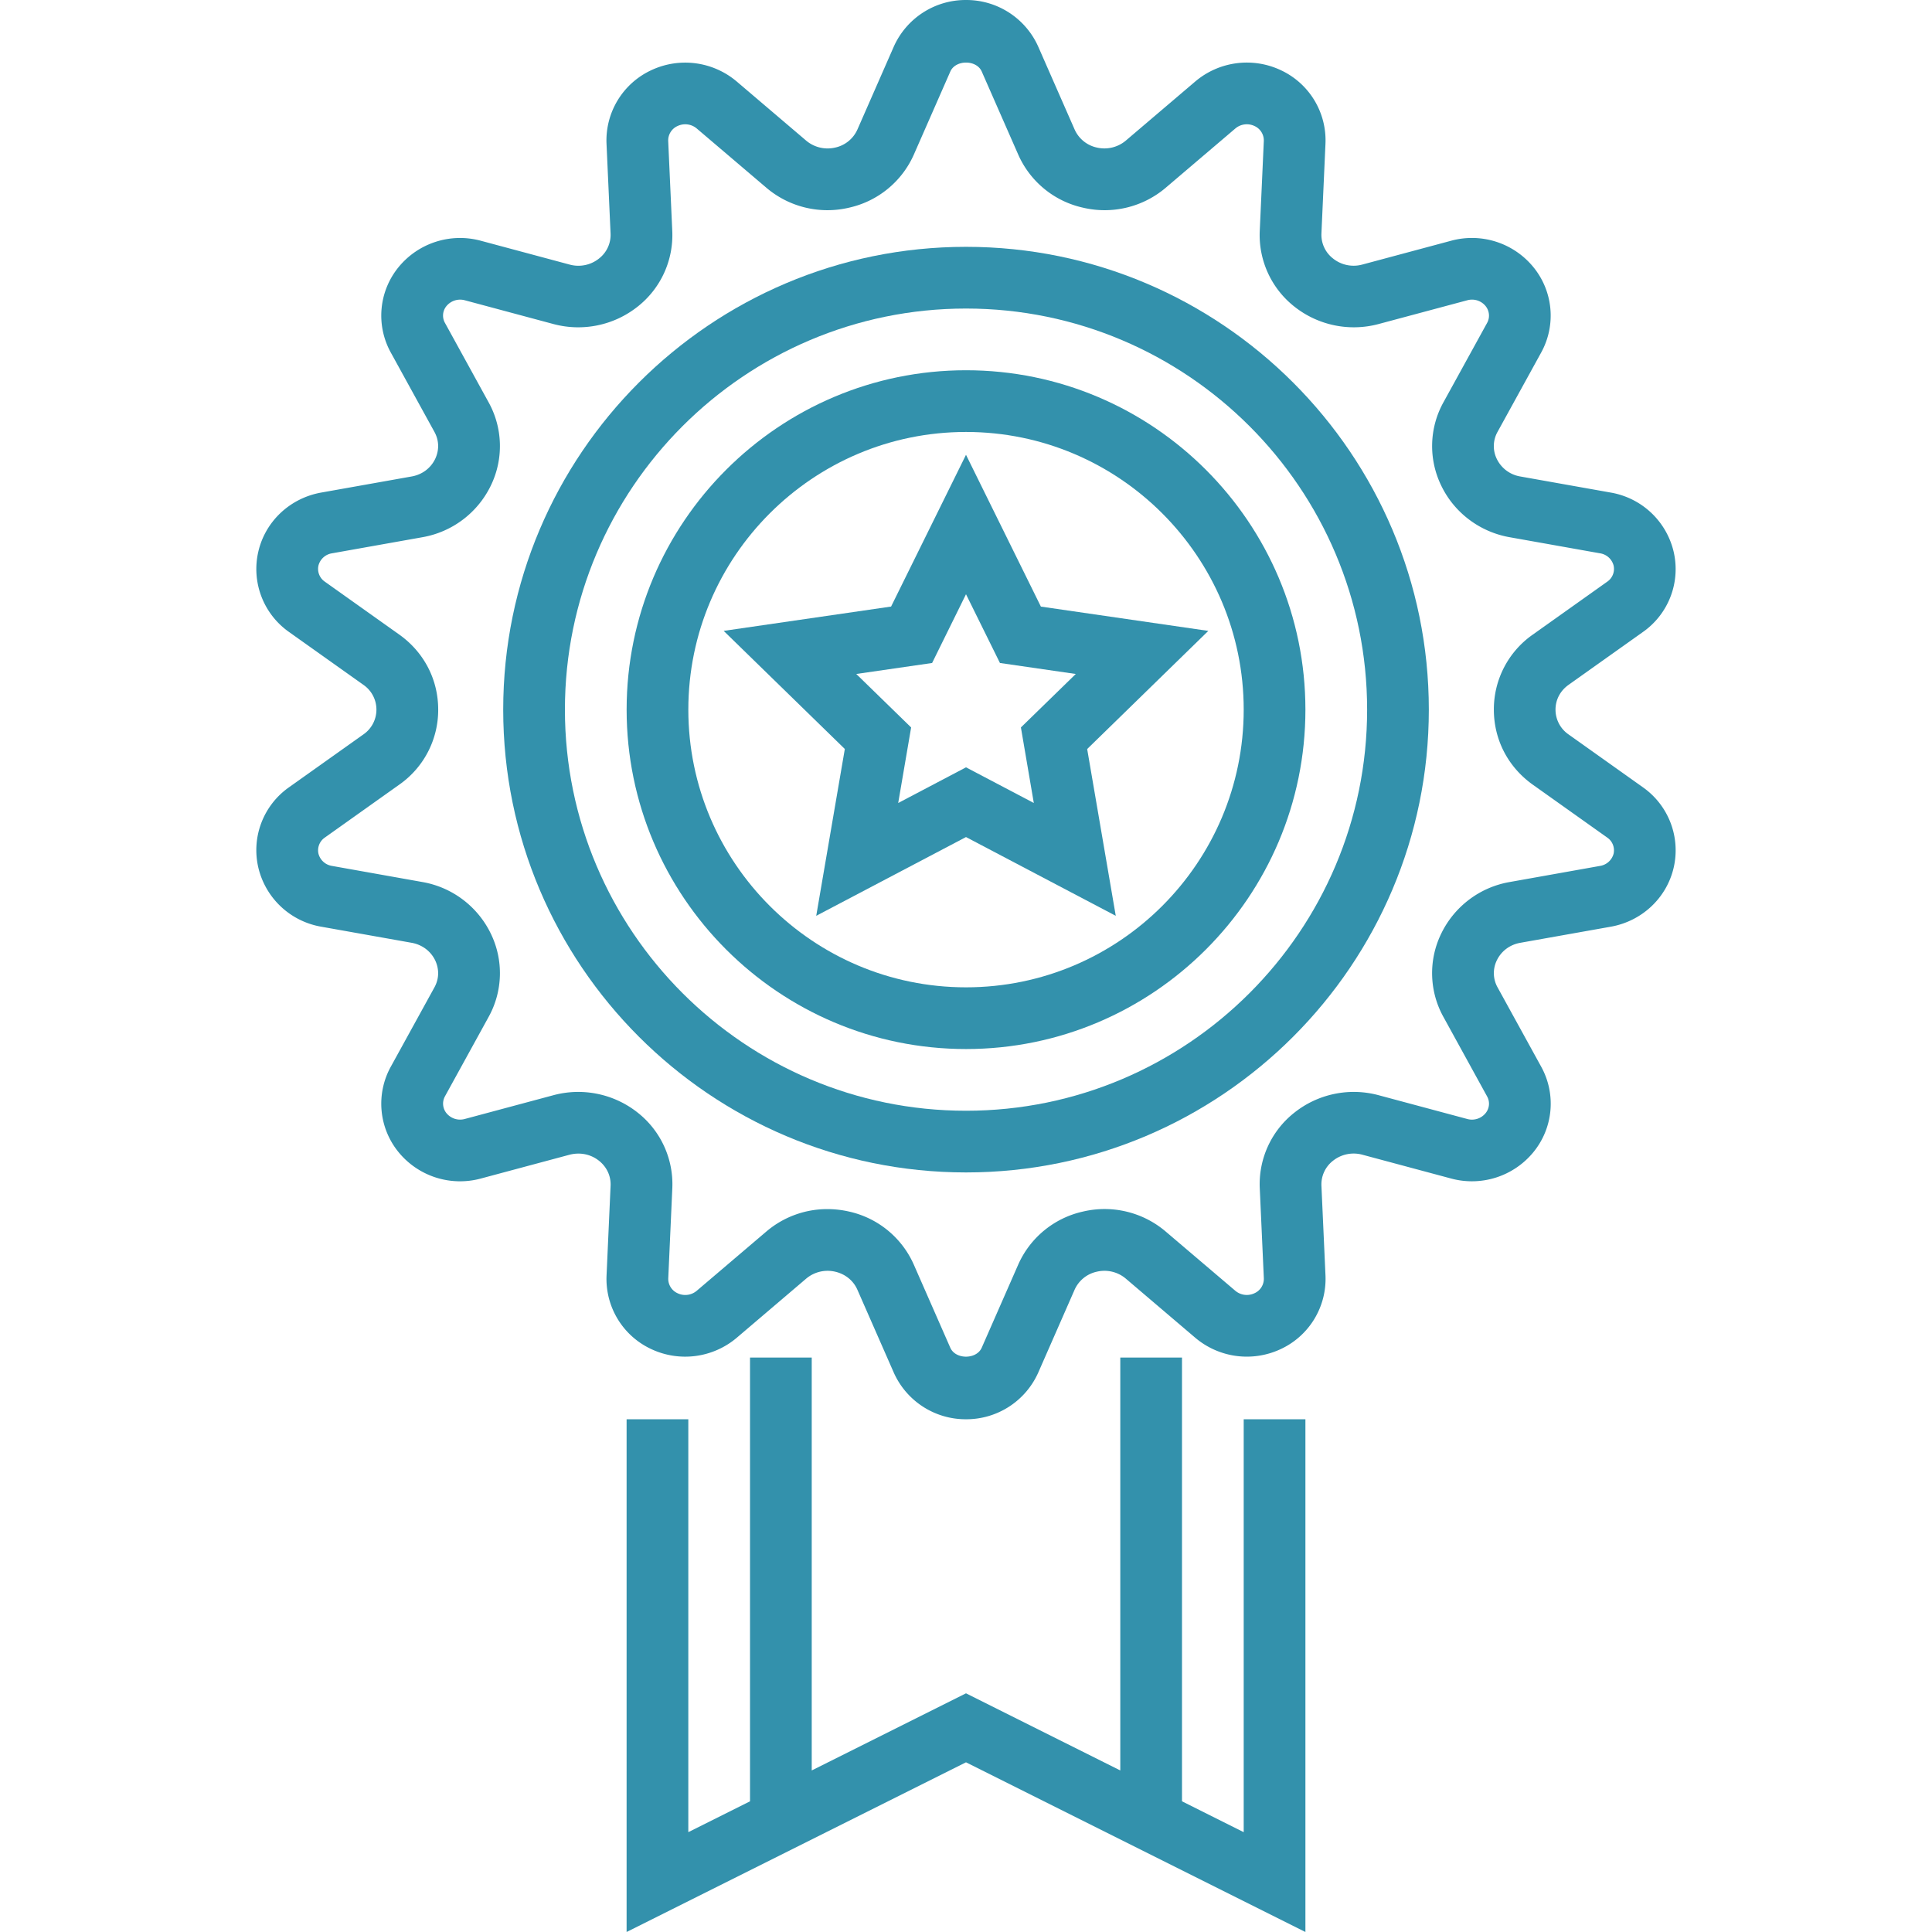 <svg width="100" height="100" fill="none" xmlns="http://www.w3.org/2000/svg"><path d="M50 12.776c-13.208 0-23.954 10.746-23.954 23.955 0 13.208 10.746 23.954 23.955 23.954 13.209 0 23.955-10.746 23.955-23.954 0-13.209-10.746-23.955-23.955-23.955zm0 44.716c-11.446 0-20.76-9.314-20.76-20.761 0-11.448 9.314-20.761 20.76-20.761 11.448 0 20.762 9.313 20.762 20.76 0 11.448-9.314 20.762-20.761 20.762z" fill="#3391AC"/><path d="M50 19.164c-9.685 0-17.566 7.881-17.566 17.567s7.881 17.567 17.567 17.567 17.567-7.881 17.567-17.567S59.687 19.164 50 19.164zm0 31.94c-7.925 0-14.372-6.447-14.372-14.373 0-7.926 6.447-14.373 14.373-14.373 7.926 0 14.373 6.447 14.373 14.373 0 7.926-6.447 14.373-14.373 14.373z" fill="#3391AC"/><path d="M85.04 40.752l-3.853-2.739a1.558 1.558 0 01-.674-1.282c0-.511.244-.976.672-1.281l3.855-2.74a3.976 3.976 0 001.586-4.16 4.05 4.05 0 00-3.245-3.053l-4.692-.835a1.653 1.653 0 01-1.215-.907 1.509 1.509 0 01.04-1.404l2.255-4.1a3.963 3.963 0 00-.407-4.432 4.107 4.107 0 00-4.247-1.36l-4.593 1.232a1.706 1.706 0 01-1.531-.316 1.55 1.55 0 01-.594-1.289l.209-4.65a4.003 4.003 0 00-2.317-3.806 4.127 4.127 0 00-4.42.586l-3.593 3.058a1.719 1.719 0 01-1.504.363 1.637 1.637 0 01-1.151-.938l-1.878-4.276A4.075 4.075 0 0050 0a4.075 4.075 0 00-3.742 2.423l-1.878 4.28a1.639 1.639 0 01-1.151.935 1.721 1.721 0 01-1.505-.362l-3.591-3.057a4.127 4.127 0 00-4.42-.587 4.008 4.008 0 00-2.32 3.805l.21 4.65a1.55 1.55 0 01-.593 1.29 1.709 1.709 0 01-1.531.316l-4.595-1.233a4.111 4.111 0 00-4.246 1.357 3.96 3.96 0 00-.409 4.433l2.255 4.101c.33.602.166 1.14.04 1.404-.232.48-.674.811-1.217.907l-4.692.835c-1.605.29-2.88 1.487-3.243 3.05a3.984 3.984 0 001.587 4.164l3.852 2.737a1.558 1.558 0 01.002 2.563l-3.856 2.74a3.976 3.976 0 00-1.585 4.16 4.05 4.05 0 003.245 3.053l4.692.835c.54.098.983.428 1.215.907.126.265.29.802-.04 1.404l-2.255 4.1a3.963 3.963 0 00.407 4.433 4.11 4.11 0 004.247 1.359l4.596-1.233c.547-.14 1.1-.029 1.531.316.4.321.617.79.594 1.289l-.209 4.65a4.003 4.003 0 002.317 3.806 4.13 4.13 0 004.42-.586l3.592-3.059a1.719 1.719 0 011.505-.362c.524.121.944.462 1.151.937l1.878 4.277A4.074 4.074 0 0050 73.461a4.075 4.075 0 003.742-2.422l1.878-4.28a1.64 1.64 0 011.151-.936 1.713 1.713 0 011.505.362l3.591 3.057a4.13 4.13 0 004.42.588 4.008 4.008 0 002.32-3.806l-.21-4.65a1.55 1.55 0 01.593-1.289 1.72 1.72 0 011.531-.316l4.595 1.233a4.115 4.115 0 004.246-1.358 3.96 3.96 0 00.409-4.433l-2.255-4.101a1.509 1.509 0 01-.04-1.404c.232-.48.674-.811 1.217-.907l4.692-.835c1.605-.29 2.88-1.487 3.243-3.05a3.987 3.987 0 00-1.589-4.162zm-1.52 3.435a.865.865 0 01-.7.632l-4.688.836a4.862 4.862 0 00-3.538 2.675 4.674 4.674 0 00.124 4.318l2.254 4.102a.771.771 0 01-.084.874.91.91 0 01-.946.294l-4.596-1.233a4.942 4.942 0 00-4.358.912 4.71 4.71 0 00-1.782 3.92l.21 4.648a.817.817 0 01-.486.773.924.924 0 01-.99-.128l-3.594-3.058a4.88 4.88 0 00-4.292-1.042 4.808 4.808 0 00-3.36 2.765l-1.879 4.28c-.271.62-1.36.623-1.63-.002l-1.878-4.277a4.802 4.802 0 00-3.36-2.766 5.039 5.039 0 00-1.128-.127 4.858 4.858 0 00-3.163 1.169l-3.595 3.06a.92.92 0 01-.989.126.818.818 0 01-.483-.77l.209-4.65a4.713 4.713 0 00-1.784-3.923 4.95 4.95 0 00-4.358-.91l-4.598 1.233a.914.914 0 01-.942-.292.785.785 0 01-.087-.877l2.255-4.101a4.674 4.674 0 00.123-4.318 4.862 4.862 0 00-3.535-2.675l-4.69-.836a.857.857 0 01-.699-.635.8.8 0 01.328-.83l3.855-2.741a4.717 4.717 0 002.015-3.884c0-1.557-.734-2.972-2.017-3.885l-3.852-2.738a.8.8 0 01-.329-.833.858.858 0 01.698-.633l4.69-.835a4.862 4.862 0 003.536-2.675 4.675 4.675 0 00-.123-4.318l-2.255-4.103a.772.772 0 01.087-.875.918.918 0 01.944-.292l4.596 1.233a4.95 4.95 0 004.358-.912 4.71 4.71 0 001.782-3.92l-.21-4.648a.817.817 0 01.486-.773.924.924 0 01.99.128l3.594 3.058a4.877 4.877 0 004.292 1.041 4.808 4.808 0 003.36-2.764l1.879-4.28c.271-.621 1.36-.623 1.63.002l1.878 4.276a4.802 4.802 0 003.36 2.766 4.881 4.881 0 004.293-1.04l3.595-3.06a.92.92 0 01.988-.127.819.819 0 01.484.77l-.21 4.65a4.713 4.713 0 001.785 3.922 4.952 4.952 0 004.358.91l4.598-1.232a.91.91 0 01.942.292c.206.252.24.596.086.877l-2.255 4.1a4.675 4.675 0 00-.123 4.32c.67 1.4 1.992 2.4 3.536 2.674l4.689.835a.86.86 0 01.7.636.8.8 0 01-.328.83l-3.855 2.74a4.717 4.717 0 00-2.016 3.885c0 1.557.735 2.972 2.017 3.885l3.854 2.739a.8.8 0 01.327.832z" fill="#3391AC"/><path d="M50 23.54l-3.877 7.855-8.666 1.259 6.271 6.114-1.48 8.634L50 43.326l7.752 4.077-1.48-8.633 6.27-6.115-8.666-1.258L50 23.54zm3.511 18.023l-3.51-1.846-3.51 1.846.669-3.91-2.84-2.768 3.926-.569L50 30.758l1.757 3.558 3.925.569-2.84 2.767.668 3.911zm10.863 53.27l-3.194-1.598V70.267h-3.194v21.371L50 87.646l-7.985 3.992v-21.37h-3.194v22.967l-3.194 1.597v-21.37h-3.194V100L50 91.217 67.568 100V73.461h-3.194v21.371z" fill="#3391AC"/></svg>